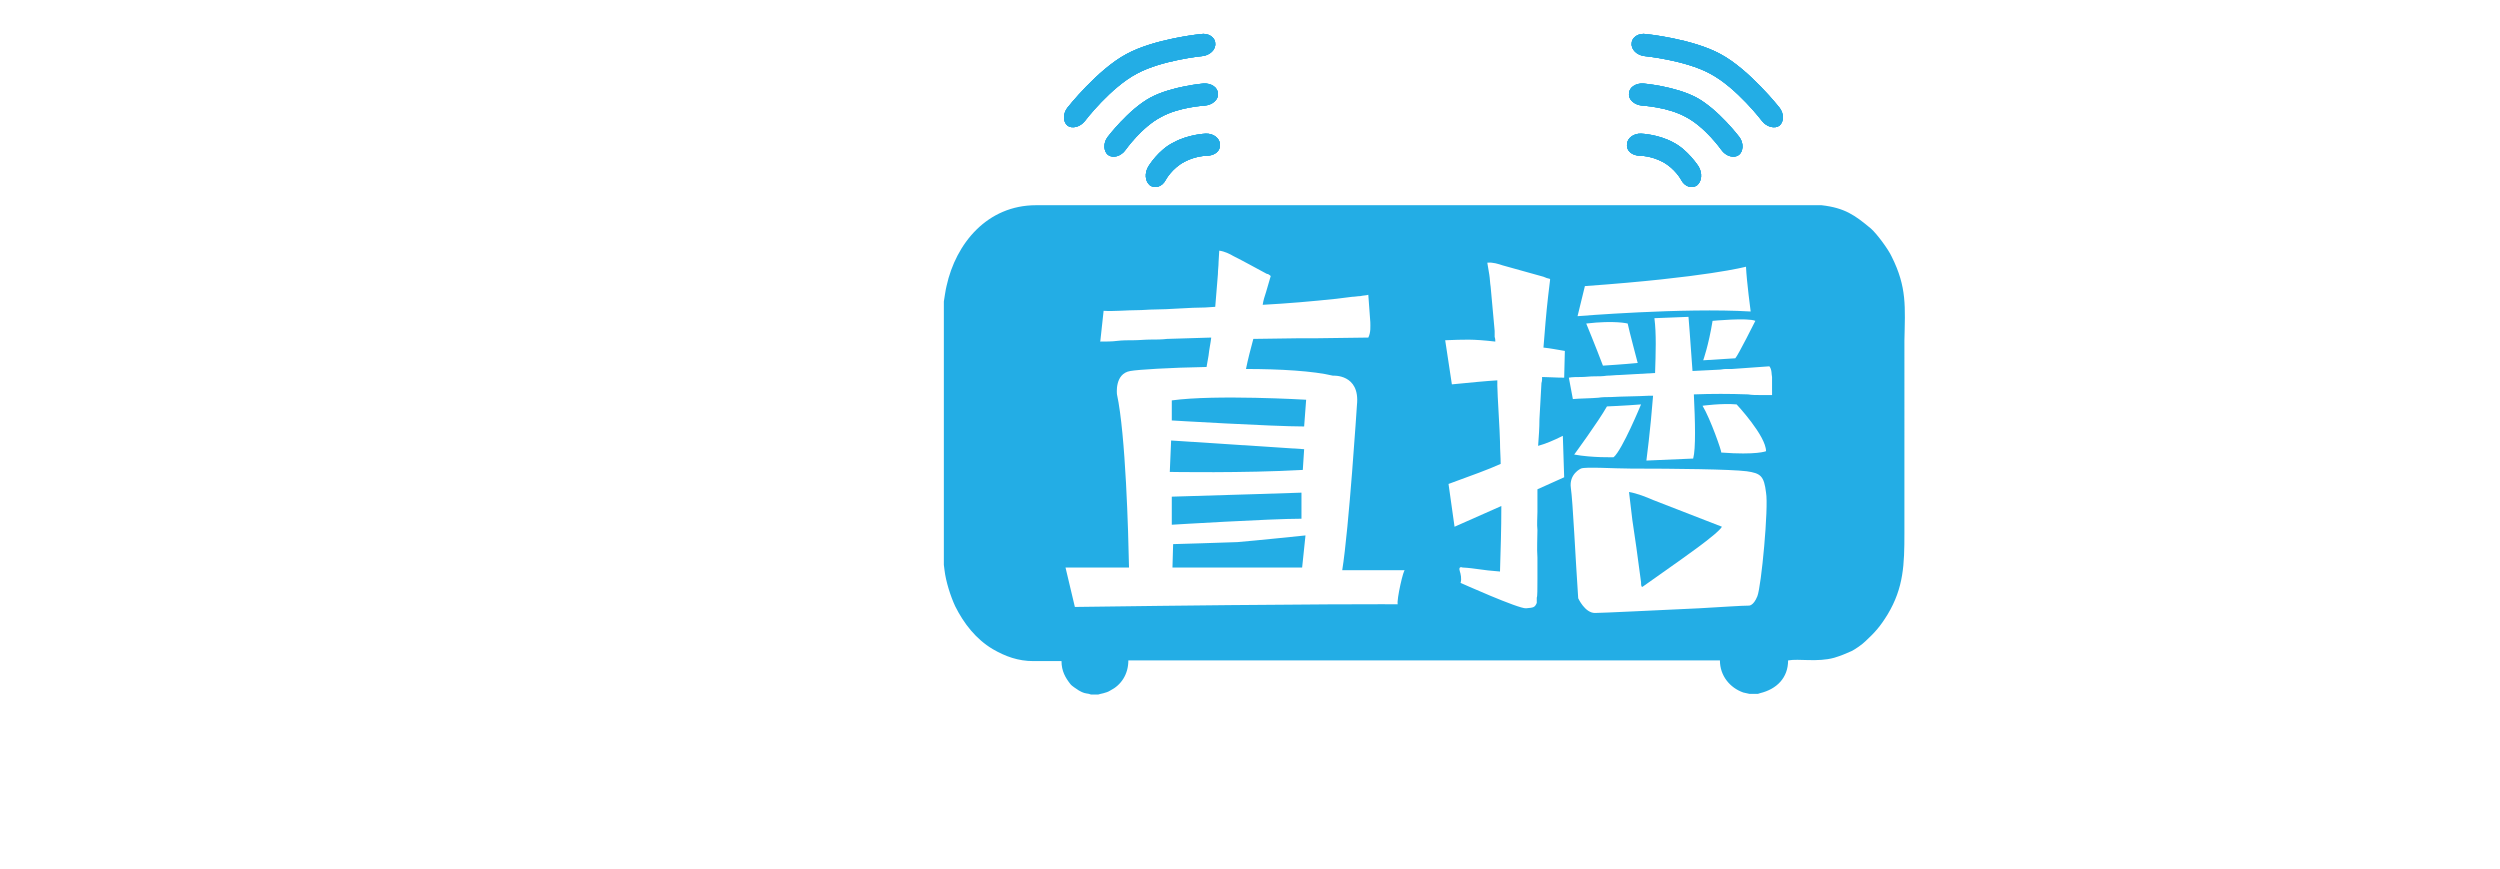 ﻿<svg xmlns="http://www.w3.org/2000/svg" xmlns:xlink="http://www.w3.org/1999/xlink" version="1.1" id="图层_1" x="0px" y="0px" viewBox="70 -5 374 130" style="enable-background:new 0 0 374 99;" xml:space="preserve">
<style type="text/css">
	.st0{fill:#23ADE5;}
</style>
<path class="st0" d="M229.7,11.1c-0.7,0.9-0.7,2.1,0,2.7c0.7,0.5,1.9,0.2,2.6-0.7c0,0,3.8-5,7.8-7.1c3.7-2,9.7-2.6,9.7-2.6  c1.2-0.1,2.1-1,2-1.9c0-0.9-1-1.6-2.2-1.4c0,0-6.9,0.7-11.1,3C234.2,5.4,229.7,11.1,229.7,11.1z"/>
<path class="st0" d="M229.7,11.1c-0.7,0.9-0.7,2.1,0,2.7c0.7,0.5,1.9,0.2,2.6-0.7c0,0,3.8-5,7.8-7.1c3.7-2,9.7-2.6,9.7-2.6  c1.2-0.1,2.1-1,2-1.9c0-0.9-1-1.6-2.2-1.4c0,0-6.9,0.7-11.1,3C234.2,5.4,229.7,11.1,229.7,11.1z"/>
<path class="st0" d="M235.7,15.5c-0.7,0.9-0.6,2.2,0.1,2.7c0.7,0.5,1.9,0.2,2.6-0.8c0,0,2.4-3.4,5.3-4.9c2.7-1.5,6.5-1.7,6.5-1.7  c1.2-0.1,2.1-0.9,2-1.8c0-0.9-1-1.6-2.2-1.5c0,0-4.7,0.4-7.9,2.1C238.8,11.4,235.7,15.5,235.7,15.5z"/>
<path class="st0" d="M235.7,15.5c-0.7,0.9-0.6,2.2,0.1,2.7c0.7,0.5,1.9,0.2,2.6-0.8c0,0,2.4-3.4,5.3-4.9c2.7-1.5,6.5-1.7,6.5-1.7  c1.2-0.1,2.1-0.9,2-1.8c0-0.9-1-1.6-2.2-1.5c0,0-4.7,0.4-7.9,2.1C238.8,11.4,235.7,15.5,235.7,15.5z"/>
<path class="st0" d="M241.8,19.9c-0.6,1-0.5,2.2,0.2,2.8c0.8,0.6,1.9,0.2,2.4-0.8c0,0,0.9-1.7,2.8-2.7c1.7-0.9,3.3-0.9,3.3-0.9  c1.2,0,2.1-0.7,2-1.7c0-0.9-1-1.7-2.2-1.6c0,0-2.5,0.1-4.7,1.3C243.3,17.4,241.8,19.9,241.8,19.9z"/>
<path class="st0" d="M241.8,19.9c-0.6,1-0.5,2.2,0.2,2.8c0.8,0.6,1.9,0.2,2.4-0.8c0,0,0.9-1.7,2.8-2.7c1.7-0.9,3.3-0.9,3.3-0.9  c1.2,0,2.1-0.7,2-1.7c0-0.9-1-1.7-2.2-1.6c0,0-2.5,0.1-4.7,1.3C243.3,17.4,241.8,19.9,241.8,19.9z"/>
<path class="st0" d="M336.2,11.1c0.7,0.9,0.7,2.1,0,2.7c-0.7,0.5-1.9,0.2-2.6-0.7c0,0-3.8-5-7.8-7.1c-3.7-2-9.7-2.6-9.7-2.6  c-1.2-0.1-2.1-1-2-1.9c0-0.9,1-1.6,2.2-1.4c0,0,6.9,0.7,11.1,3C331.7,5.4,336.2,11.1,336.2,11.1z"/>
<path class="st0" d="M336.2,11.1c0.7,0.9,0.7,2.1,0,2.7c-0.7,0.5-1.9,0.2-2.6-0.7c0,0-3.8-5-7.8-7.1c-3.7-2-9.7-2.6-9.7-2.6  c-1.2-0.1-2.1-1-2-1.9c0-0.9,1-1.6,2.2-1.4c0,0,6.9,0.7,11.1,3C331.7,5.4,336.2,11.1,336.2,11.1z"/>
<path class="st0" d="M330.2,15.5c0.7,0.9,0.6,2.2-0.1,2.7c-0.7,0.5-1.9,0.2-2.6-0.8c0,0-2.4-3.4-5.3-4.9c-2.7-1.5-6.5-1.7-6.5-1.7  c-1.2-0.1-2.1-0.9-2-1.8c0-0.9,1-1.6,2.2-1.5c0,0,4.7,0.4,7.9,2.1C327.1,11.4,330.2,15.5,330.2,15.5z"/>
<path class="st0" d="M330.2,15.5c0.7,0.9,0.6,2.2-0.1,2.7c-0.7,0.5-1.9,0.2-2.6-0.8c0,0-2.4-3.4-5.3-4.9c-2.7-1.5-6.5-1.7-6.5-1.7  c-1.2-0.1-2.1-0.9-2-1.8c0-0.9,1-1.6,2.2-1.5c0,0,4.7,0.4,7.9,2.1C327.1,11.4,330.2,15.5,330.2,15.5z"/>
<path class="st0" d="M324.1,19.9c0.6,1,0.5,2.2-0.2,2.8c-0.8,0.6-1.9,0.2-2.4-0.8c0,0-0.9-1.7-2.8-2.7c-1.7-0.9-3.3-0.9-3.3-0.9  c-1.2,0-2.1-0.7-2-1.7c0-0.9,1-1.7,2.2-1.6c0,0,2.5,0.1,4.7,1.3C322.5,17.4,324.1,19.9,324.1,19.9z"/>
<path class="st0" d="M324.1,19.9c0.6,1,0.5,2.2-0.2,2.8c-0.8,0.6-1.9,0.2-2.4-0.8c0,0-0.9-1.7-2.8-2.7c-1.7-0.9-3.3-0.9-3.3-0.9  c-1.2,0-2.1-0.7-2-1.7c0-0.9,1-1.7,2.2-1.6c0,0,2.5,0.1,4.7,1.3C322.5,17.4,324.1,19.9,324.1,19.9z"/>
<path class="st0" d="M229.7,11.1c-0.7,0.9-0.7,2.1,0,2.7c0.7,0.5,1.9,0.2,2.6-0.7c0,0,3.8-5,7.8-7.1c3.7-2,9.7-2.6,9.7-2.6  c1.2-0.1,2.1-1,2-1.9c0-0.9-1-1.6-2.2-1.4c0,0-6.9,0.7-11.1,3C234.2,5.4,229.7,11.1,229.7,11.1z"/>
<path class="st0" d="M229.7,11.1c-0.7,0.9-0.7,2.1,0,2.7c0.7,0.5,1.9,0.2,2.6-0.7c0,0,3.8-5,7.8-7.1c3.7-2,9.7-2.6,9.7-2.6  c1.2-0.1,2.1-1,2-1.9c0-0.9-1-1.6-2.2-1.4c0,0-6.9,0.7-11.1,3C234.2,5.4,229.7,11.1,229.7,11.1z"/>
<path class="st0" d="M235.7,15.5c-0.7,0.9-0.6,2.2,0.1,2.7c0.7,0.5,1.9,0.2,2.6-0.8c0,0,2.4-3.4,5.3-4.9c2.7-1.5,6.5-1.7,6.5-1.7  c1.2-0.1,2.1-0.9,2-1.8c0-0.9-1-1.6-2.2-1.5c0,0-4.7,0.4-7.9,2.1C238.8,11.4,235.7,15.5,235.7,15.5z"/>
<path class="st0" d="M235.7,15.5c-0.7,0.9-0.6,2.2,0.1,2.7c0.7,0.5,1.9,0.2,2.6-0.8c0,0,2.4-3.4,5.3-4.9c2.7-1.5,6.5-1.7,6.5-1.7  c1.2-0.1,2.1-0.9,2-1.8c0-0.9-1-1.6-2.2-1.5c0,0-4.7,0.4-7.9,2.1C238.8,11.4,235.7,15.5,235.7,15.5z"/>
<path class="st0" d="M241.8,19.9c-0.6,1-0.5,2.2,0.2,2.8c0.8,0.6,1.9,0.2,2.4-0.8c0,0,0.9-1.7,2.8-2.7c1.7-0.9,3.3-0.9,3.3-0.9  c1.2,0,2.1-0.7,2-1.7c0-0.9-1-1.7-2.2-1.6c0,0-2.5,0.1-4.7,1.3C243.3,17.4,241.8,19.9,241.8,19.9z"/>
<path class="st0" d="M241.8,19.9c-0.6,1-0.5,2.2,0.2,2.8c0.8,0.6,1.9,0.2,2.4-0.8c0,0,0.9-1.7,2.8-2.7c1.7-0.9,3.3-0.9,3.3-0.9  c1.2,0,2.1-0.7,2-1.7c0-0.9-1-1.7-2.2-1.6c0,0-2.5,0.1-4.7,1.3C243.3,17.4,241.8,19.9,241.8,19.9z"/>
<path class="st0" d="M336.2,11.1c0.7,0.9,0.7,2.1,0,2.7c-0.7,0.5-1.9,0.2-2.6-0.7c0,0-3.8-5-7.8-7.1c-3.7-2-9.7-2.6-9.7-2.6  c-1.2-0.1-2.1-1-2-1.9c0-0.9,1-1.6,2.2-1.4c0,0,6.9,0.7,11.1,3C331.7,5.4,336.2,11.1,336.2,11.1z"/>
<path class="st0" d="M336.2,11.1c0.7,0.9,0.7,2.1,0,2.7c-0.7,0.5-1.9,0.2-2.6-0.7c0,0-3.8-5-7.8-7.1c-3.7-2-9.7-2.6-9.7-2.6  c-1.2-0.1-2.1-1-2-1.9c0-0.9,1-1.6,2.2-1.4c0,0,6.9,0.7,11.1,3C331.7,5.4,336.2,11.1,336.2,11.1z"/>
<path class="st0" d="M330.2,15.5c0.7,0.9,0.6,2.2-0.1,2.7c-0.7,0.5-1.9,0.2-2.6-0.8c0,0-2.4-3.4-5.3-4.9c-2.7-1.5-6.5-1.7-6.5-1.7  c-1.2-0.1-2.1-0.9-2-1.8c0-0.9,1-1.6,2.2-1.5c0,0,4.7,0.4,7.9,2.1C327.1,11.4,330.2,15.5,330.2,15.5z"/>
<path class="st0" d="M330.2,15.5c0.7,0.9,0.6,2.2-0.1,2.7c-0.7,0.5-1.9,0.2-2.6-0.8c0,0-2.4-3.4-5.3-4.9c-2.7-1.5-6.5-1.7-6.5-1.7  c-1.2-0.1-2.1-0.9-2-1.8c0-0.9,1-1.6,2.2-1.5c0,0,4.7,0.4,7.9,2.1C327.1,11.4,330.2,15.5,330.2,15.5z"/>
<path class="st0" d="M324.1,19.9c0.6,1,0.5,2.2-0.2,2.8c-0.8,0.6-1.9,0.2-2.4-0.8c0,0-0.9-1.7-2.8-2.7c-1.7-0.9-3.3-0.9-3.3-0.9  c-1.2,0-2.1-0.7-2-1.7c0-0.9,1-1.7,2.2-1.6c0,0,2.5,0.1,4.7,1.3C322.5,17.4,324.1,19.9,324.1,19.9z"/>
<path class="st0" d="M324.1,19.9c0.6,1,0.5,2.2-0.2,2.8c-0.8,0.6-1.9,0.2-2.4-0.8c0,0-0.9-1.7-2.8-2.7c-1.7-0.9-3.3-0.9-3.3-0.9  c-1.2,0-2.1-0.7-2-1.7c0-0.9,1-1.7,2.2-1.6c0,0,2.5,0.1,4.7,1.3C322.5,17.4,324.1,19.9,324.1,19.9z"/>
<path class="st0" d="M245.5,76.4l-0.1,3.5c6.1,0,13.1,0,19.4,0l0.5-4.8c0,0-7.7,0.8-10.2,1C252.6,76.2,245.5,76.4,245.5,76.4z"/>
<path class="st0" d="M264.7,68.7c0,0-12.1,0.4-19.4,0.6v4.2c0,0,14.7-0.9,19.4-0.9L264.7,68.7z"/>
<path class="st0" d="M264.9,65.3l0.2-3.1l-19.9-1.3l-0.2,4.7C245,65.6,256,65.8,264.9,65.3z"/>
<path class="st0" d="M353,33.4c-0.5-1.1-2.2-3.4-3.1-4.2c-2.4-2-3.9-3.1-7.4-3.5l-117.5,0c-7.3,0-12,5.7-13.4,12.1  c-0.1,0.3-0.4,2.3-0.4,2.3v39.4l0.1,0.8c0.2,1.7,0.9,3.9,1.6,5.4c1.3,2.6,3.1,4.9,5.6,6.4c1.9,1.1,3.8,1.8,6.1,1.8l4.2,0  c0,1.5,0.6,2.5,1.3,3.4c0.3,0.4,0.9,0.7,1.3,1c0.7,0.4,0.9,0.4,1.5,0.5l0.3,0.1h1.1c0.2-0.1,1.2-0.2,1.8-0.6  c1.6-0.8,2.7-2.4,2.7-4.5l88.5,0c0,2.3,1.5,4.1,3.5,4.8l0.9,0.2c0,0,0.1,0,0.1,0c0,0,0.1,0,0.1,0h1.1l0.3-0.1  c2.5-0.6,4.2-2.3,4.2-4.9c1.6-0.3,4.4,0.3,6.9-0.4c1-0.3,1.7-0.6,2.6-1c0.6-0.3,1.6-1,2.1-1.5c1.4-1.3,2.2-2.2,3.3-4  c2.4-4,2.5-7.5,2.5-12.1V46C355,40.9,355.3,38,353,33.4z M307.1,37.8c18.2-1.3,24.1-2.9,24.1-2.9c0.1,2.2,0.7,6.7,0.7,6.7  c-10.1-0.6-25.9,0.7-25.9,0.7L307.1,37.8z M332.6,43c0,0-2.6,5.2-3,5.6l-4.8,0.3c0,0,0.8-2.2,1.4-5.9C326.2,43,331.5,42.5,332.6,43z   M315,49.3c-2,0.2-5.2,0.4-5.2,0.4c-1.1-2.9-2.5-6.3-2.5-6.3c4.3-0.5,6.2,0,6.2,0C313.7,44.4,315,49.3,315,49.3z M279.1,85.4  c0,0-11.5-0.1-48.3,0.4l-1.4-5.9c0,0,3.9,0,9.5,0c-0.1-5.2-0.5-19.9-1.8-25.9c0,0-0.4-3.1,2-3.5c1.1-0.2,5.8-0.5,11.4-0.6l0.3-1.7  c0.1-1,0.3-1.8,0.4-2.7l-6.6,0.2c-0.8,0.1-1.7,0.1-2.5,0.1c-0.8,0-1.7,0.1-2.5,0.1c-0.8,0-1.7,0-2.5,0.1c-0.7,0.1-1.8,0.1-2.5,0.1  l0.5-4.6c1.5,0.1,3.5-0.1,5.1-0.1c0.8,0,1.7-0.1,2.5-0.1c2.1,0,5.3-0.3,7.6-0.3l1.5-0.1l0.4-4.9c0-0.6,0.1-1.2,0.1-1.8l0.1-1.7  c0.8,0.1,1.6,0.5,2.1,0.8c1.6,0.8,3.2,1.7,4.7,2.5c0.2,0.1,0.3,0.2,0.5,0.2l0.3,0.2c0.1,0.1,0,0,0.1,0.1l-0.7,2.4  c-0.2,0.6-0.4,1.2-0.5,1.9c3.7-0.2,7.2-0.5,11-0.9c0.8-0.1,1.6-0.2,2.4-0.3c0.4,0,0.8-0.1,1.2-0.1c0.4-0.1,0.9-0.1,1.2-0.2l0.3,4.1  c0,0.6,0.1,1.5-0.3,2.3l-7.5,0.1c-0.4,0-0.9,0-1.3,0c-0.4,0-0.9,0-1.3,0l-7.1,0.1c-0.4,1.5-0.8,3-1.1,4.5c5.1,0,10.1,0.3,13,1  c0,0,4.1-0.3,3.6,4.4c0,0-1.2,18.5-2.2,24.7c4.5,0,7.9,0,9.4,0C280,79.9,278.9,84.8,279.1,85.4z M303.8,60.2l0.2,6.2l-4,1.8  c0,0.7,0,1.4,0,2c0,0.5,0,0.9,0,1.4c0,0.9-0.1,1.8,0,2.7c0,1.2-0.1,2.8,0,4.1c0,0.3,0,0.5,0,0.7c0,0.1,0,1,0,2.1l0,0l0,0.5  c0,1.3,0,2.6-0.1,2.7l0,0l0,0.8c-0.3,0.7-0.5,0.7-1.6,0.8c-1.1,0.1-9.8-3.8-9.8-3.8c0.2-0.6,0-1.4-0.1-1.7c-0.3-0.9,0.4-0.6,0.4-0.6  c1.9,0.1,2.8,0.4,5.6,0.6c0.1-3.5,0.2-6.1,0.2-9.8l-7,3.1l-0.9-6.4c3.8-1.4,5.8-2.1,7.8-3c0-1-0.1-2.1-0.1-3.3  c0-1.2-0.4-7.2-0.4-8.4l0-0.8c-1.7,0.1-3.7,0.3-6.8,0.6l-1-6.6c2.9-0.1,4-0.2,7.5,0.2c0-0.2,0-0.4-0.1-0.7c0-0.4,0-0.6,0-0.9  l-0.6-6.6c-0.1-0.6-0.1-1.2-0.2-1.8l-0.3-1.8c0.8-0.1,1.7,0.2,2.3,0.4c1.8,0.5,4.3,1.2,6.1,1.7c0.2,0.1,0.3,0.1,0.5,0.2l0.4,0.1  c0.1,0,0,0,0.1,0.1l-0.3,2.5c-0.3,2.6-0.5,5.2-0.7,7.7c1,0.1,2,0.3,3.2,0.5l-0.1,4c-1.3,0-2.4-0.1-3.3-0.1c0,0.3,0,0.6-0.1,0.9  c-0.1,1.8-0.2,3.5-0.3,5.4c0,1.3-0.1,2.7-0.2,4C301.2,61.4,302.4,60.9,303.8,60.2z M332.9,84.2c-0.6,1.5-1.3,1.4-1.3,1.4  c-1,0-3.9,0.2-7.4,0.4c-6.4,0.3-14.6,0.7-15.6,0.7c-1.5,0-2.5-2.2-2.5-2.2c-0.4-5.8-0.8-14.5-1.1-16.5c-0.3-2.1,1.5-2.9,1.5-2.9  c0.6-0.3,5,0,7.5,0c6.6,0,14.9,0.1,17.3,0.4c2.1,0.3,2.6,0.7,2.9,3.2C334.6,70.9,333.5,82.7,332.9,84.2z M305.5,63  c0,0,3.6-4.9,4.9-7.2c0,0,2.6-0.1,5.1-0.3c0,0-2.8,6.8-4.1,7.9C311.5,63.4,308.2,63.5,305.5,63z M324.7,55.7c0,0,2.9-0.4,5.1-0.2  c0,0,4.4,4.7,4.4,7c0,0-1.4,0.6-6.7,0.2C327.6,62.6,325.9,57.7,324.7,55.7z M335.1,54.1c-0.3,0-0.6,0-0.9,0c-0.3,0-0.6,0-0.9,0  c-0.6,0-1.2,0-1.8-0.1c-2.8-0.1-5.4-0.1-8.1,0c0.2,4.1,0.3,8.1-0.1,9.6l-7,0.3c0,0,0.6-4.5,1-9.7l-0.6,0c-1.7,0.1-4.1,0.1-5.7,0.2  c-0.6,0-1.3,0-1.9,0.1c-1.1,0.1-2.7,0.1-3.8,0.2l-0.6-3.2c0.5-0.1,1.3-0.1,1.9-0.1c0.6,0,1.2-0.1,1.9-0.1c0.6,0,1.3,0,1.9-0.1  c0.6,0,1.3-0.1,1.9-0.1l5.3-0.3c0.1-3,0.2-5.9-0.1-8.2l5.1-0.2c0,0,0.3,3.7,0.6,8.1l4-0.2c0.3,0,0.6-0.1,1-0.1c0.2,0,0.7,0,0.9,0  l5.6-0.4c0.4,0.5,0.3,1.2,0.4,1.6L335.1,54.1z"/>
<path class="st0" d="M313.7,68.6l0.5,4.2c0.2,1.4,0.4,2.7,0.6,4.1l0.7,5.2c0,0.3,0,0.7,0.2,0.7l4.1-2.9c1.4-1,7.2-5,7.8-6.1l-10.3-4  C316.4,69.4,314.9,68.8,313.7,68.6z"/>
<path class="st0" d="M245.3,54.9v3c0,0,15.1,0.9,19.8,0.9l0.3-4C265.4,54.8,251.8,54,245.3,54.9z"/>
</svg>